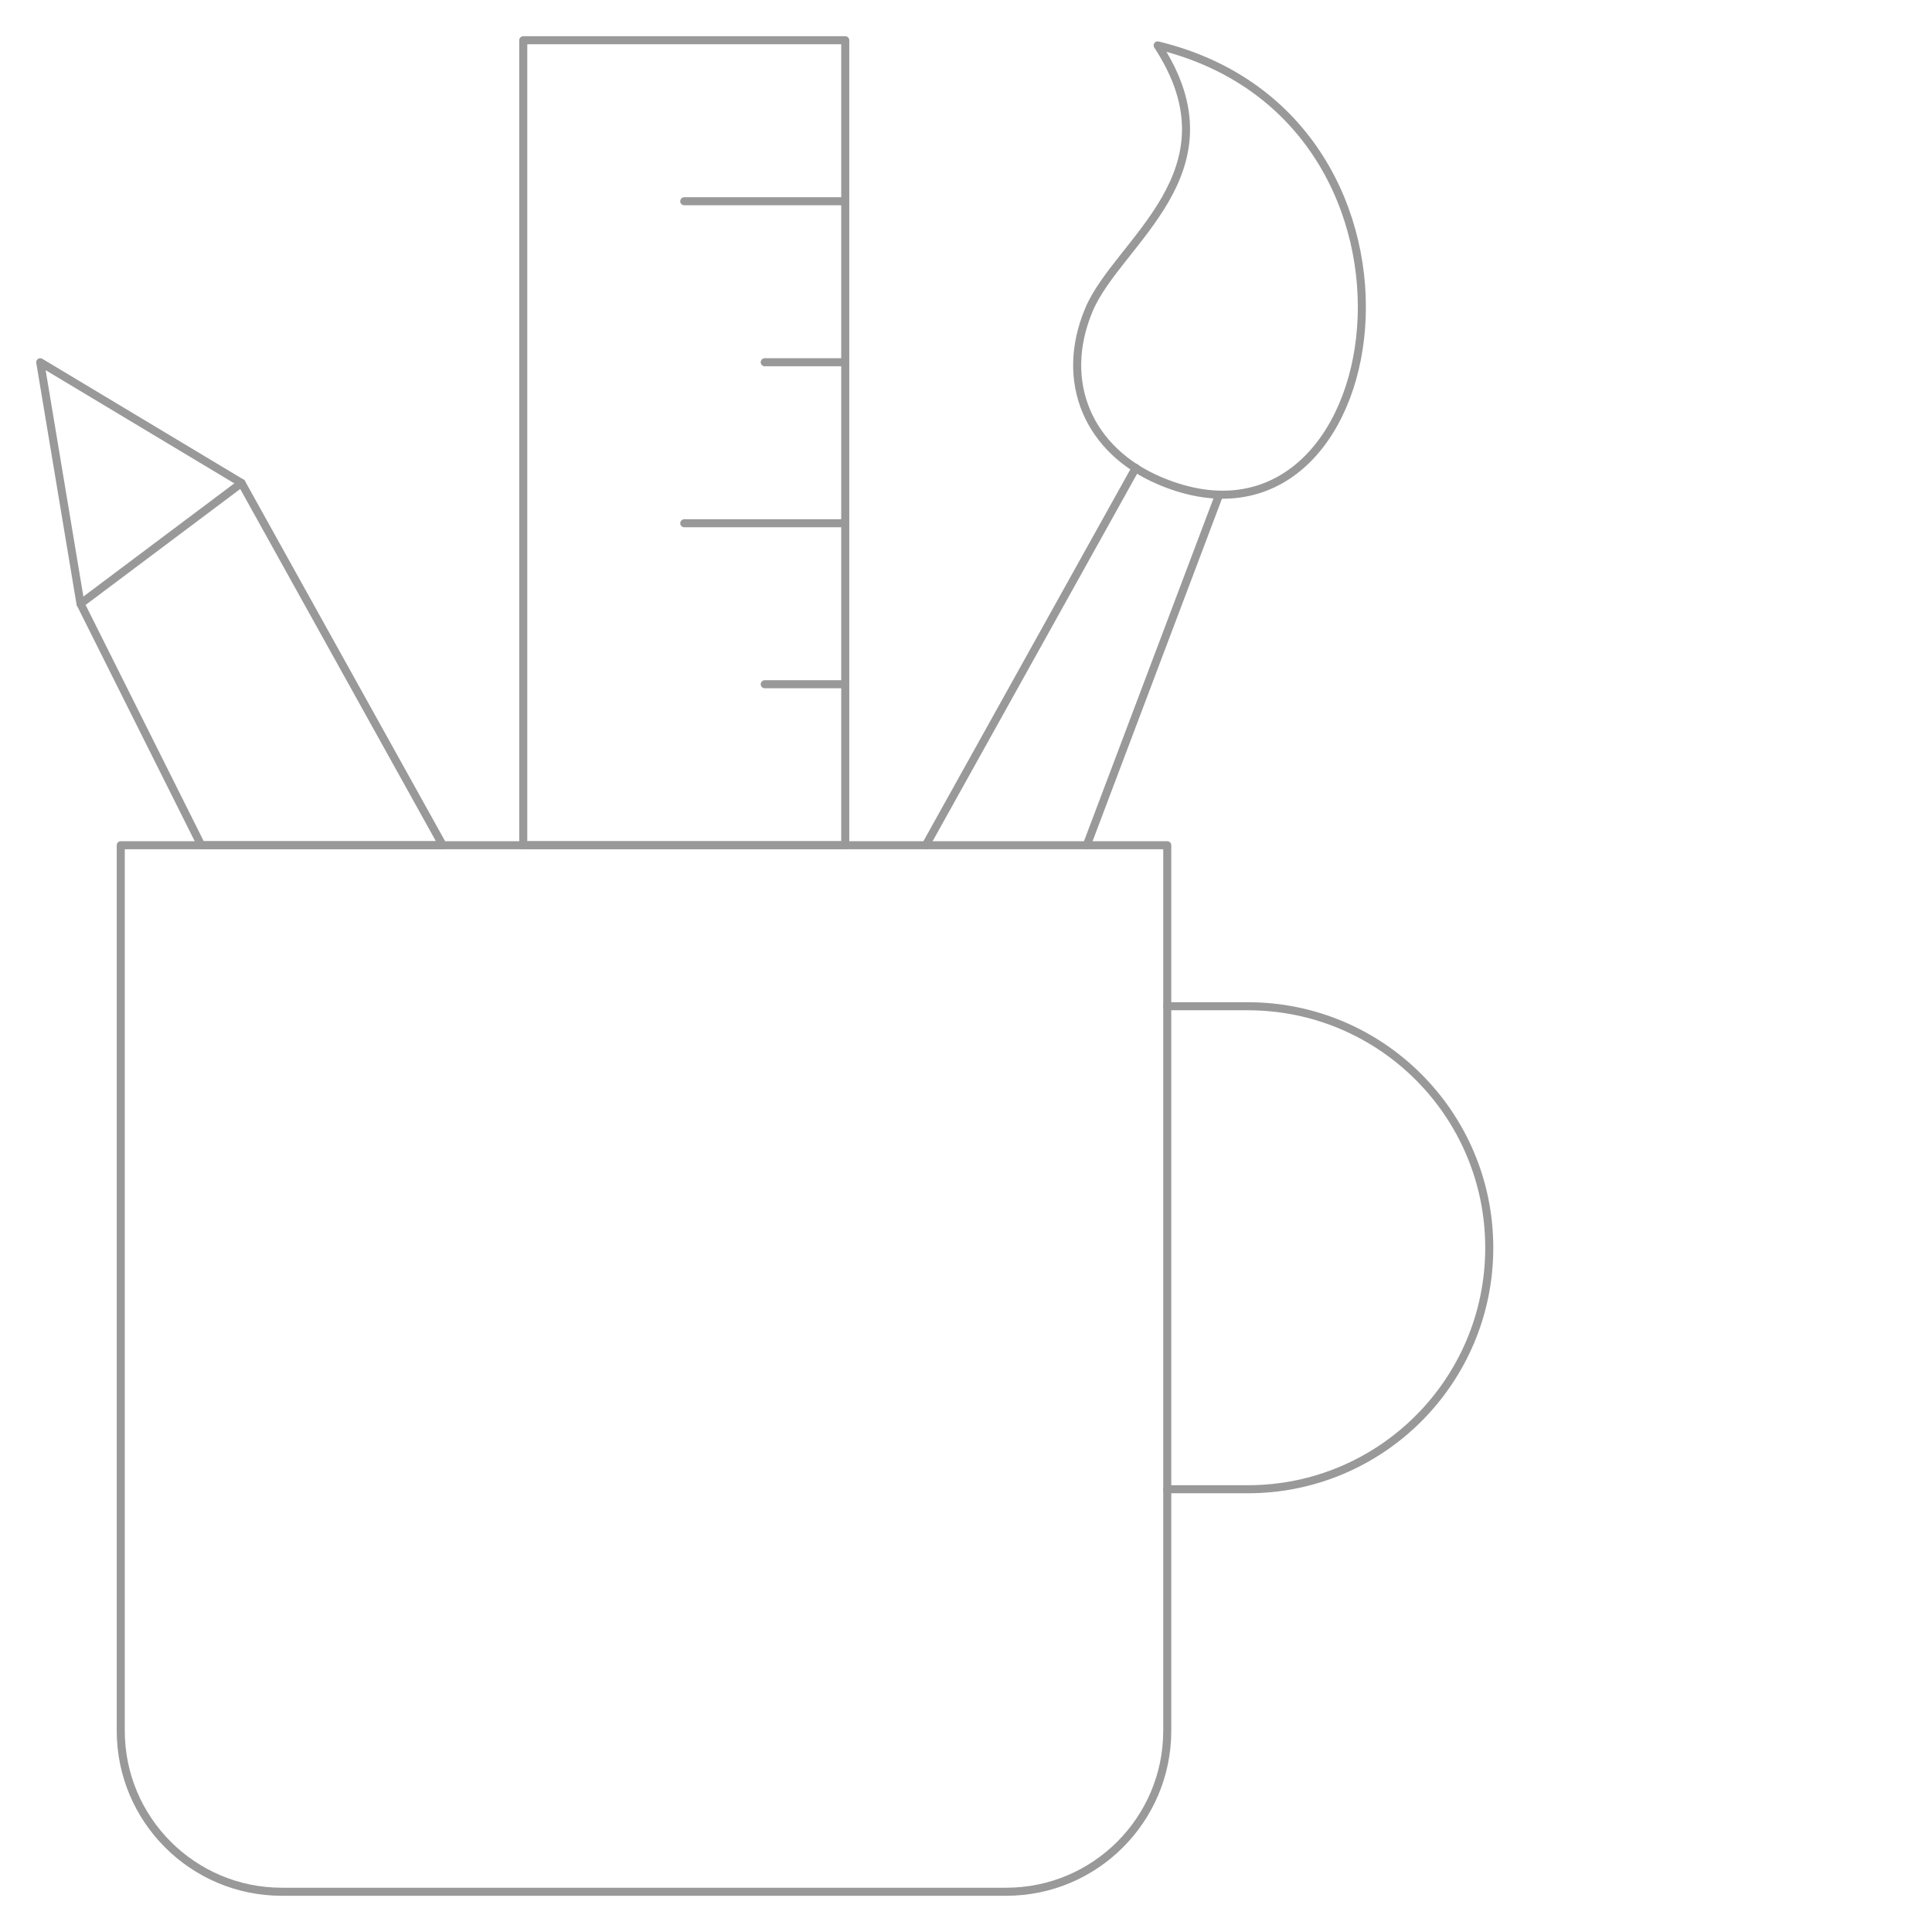 <?xml version="1.0" encoding="utf-8"?>
<!-- Generator: Adobe Illustrator 16.0.3, SVG Export Plug-In . SVG Version: 6.00 Build 0)  -->
<!DOCTYPE svg PUBLIC "-//W3C//DTD SVG 1.1//EN" "http://www.w3.org/Graphics/SVG/1.1/DTD/svg11.dtd">
<svg version="1.1" xmlns="http://www.w3.org/2000/svg" xmlns:xlink="http://www.w3.org/1999/xlink" x="0px" y="0px" width="24px"
	 height="24px" viewBox="0 0 24 24" enable-background="new 0 0 24 24" xml:space="preserve">
<g id="Outline_Icons">
	<g>
		<path fill="none" stroke="#999" stroke-width="0.1" stroke-linecap="round" stroke-linejoin="round" stroke-miterlimit="10" d="M14.5,12.5h1
			c1.657,0,3,1.343,3,3s-1.343,3-3,3h-1"/>
		<path fill="none" stroke="#999" stroke-width="0.1" stroke-linecap="round" stroke-linejoin="round" stroke-miterlimit="10" d="M14.5,21.5
			c0,1.104-0.896,2-2,2h-9c-1.104,0-2-0.896-2-2v-11h13V21.5z"/>
		<path fill="none" stroke="#999" stroke-width="0.1" stroke-linecap="round" stroke-linejoin="round" stroke-miterlimit="10" d="M14.381,0.564
			c1.032,1.574-0.497,2.437-0.853,3.282c-0.377,0.895-0.01,1.752,0.885,2.129C17.313,7.197,18.177,1.482,14.381,0.564z"/>
		
			<line fill="none" stroke="#999" stroke-width="0.1" stroke-linecap="round" stroke-linejoin="round" stroke-miterlimit="10" x1="11.5" y1="10.5" x2="14.109" y2="5.812"/>
		
			<line fill="none" stroke="#999" stroke-width="0.1" stroke-linecap="round" stroke-linejoin="round" stroke-miterlimit="10" x1="15.141" y1="6.156" x2="13.5" y2="10.5"/>
		<polygon fill="none" stroke="#999" stroke-width="0.1" stroke-linecap="round" stroke-linejoin="round" stroke-miterlimit="10" points="5.5,10.5 
			2.5,10.5 1,7.5 0.5,4.5 3,6 		"/>
		
			<line fill="none" stroke="#999" stroke-width="0.1" stroke-linecap="round" stroke-linejoin="round" stroke-miterlimit="10" x1="1" y1="7.5" x2="3" y2="6"/>
		
			<rect x="6.5" y="0.5" fill="none" stroke="#999" stroke-width="0.1" stroke-linecap="round" stroke-linejoin="round" stroke-miterlimit="10" width="4" height="10"/>
		
			<line fill="none" stroke="#999" stroke-width="0.1" stroke-linecap="round" stroke-linejoin="round" stroke-miterlimit="10" x1="10.5" y1="2.5" x2="8.5" y2="2.5"/>
		
			<line fill="none" stroke="#999" stroke-width="0.1" stroke-linecap="round" stroke-linejoin="round" stroke-miterlimit="10" x1="10.5" y1="4.5" x2="9.5" y2="4.5"/>
		
			<line fill="none" stroke="#999" stroke-width="0.1" stroke-linecap="round" stroke-linejoin="round" stroke-miterlimit="10" x1="10.5" y1="6.5" x2="8.5" y2="6.5"/>
		
			<line fill="none" stroke="#999" stroke-width="0.1" stroke-linecap="round" stroke-linejoin="round" stroke-miterlimit="10" x1="10.5" y1="8.5" x2="9.5" y2="8.5"/>
	</g>
</g>
<g id="Invisible_Shape">
	<rect x="0" fill="none" width="24" height="24"/>
</g>
</svg>
